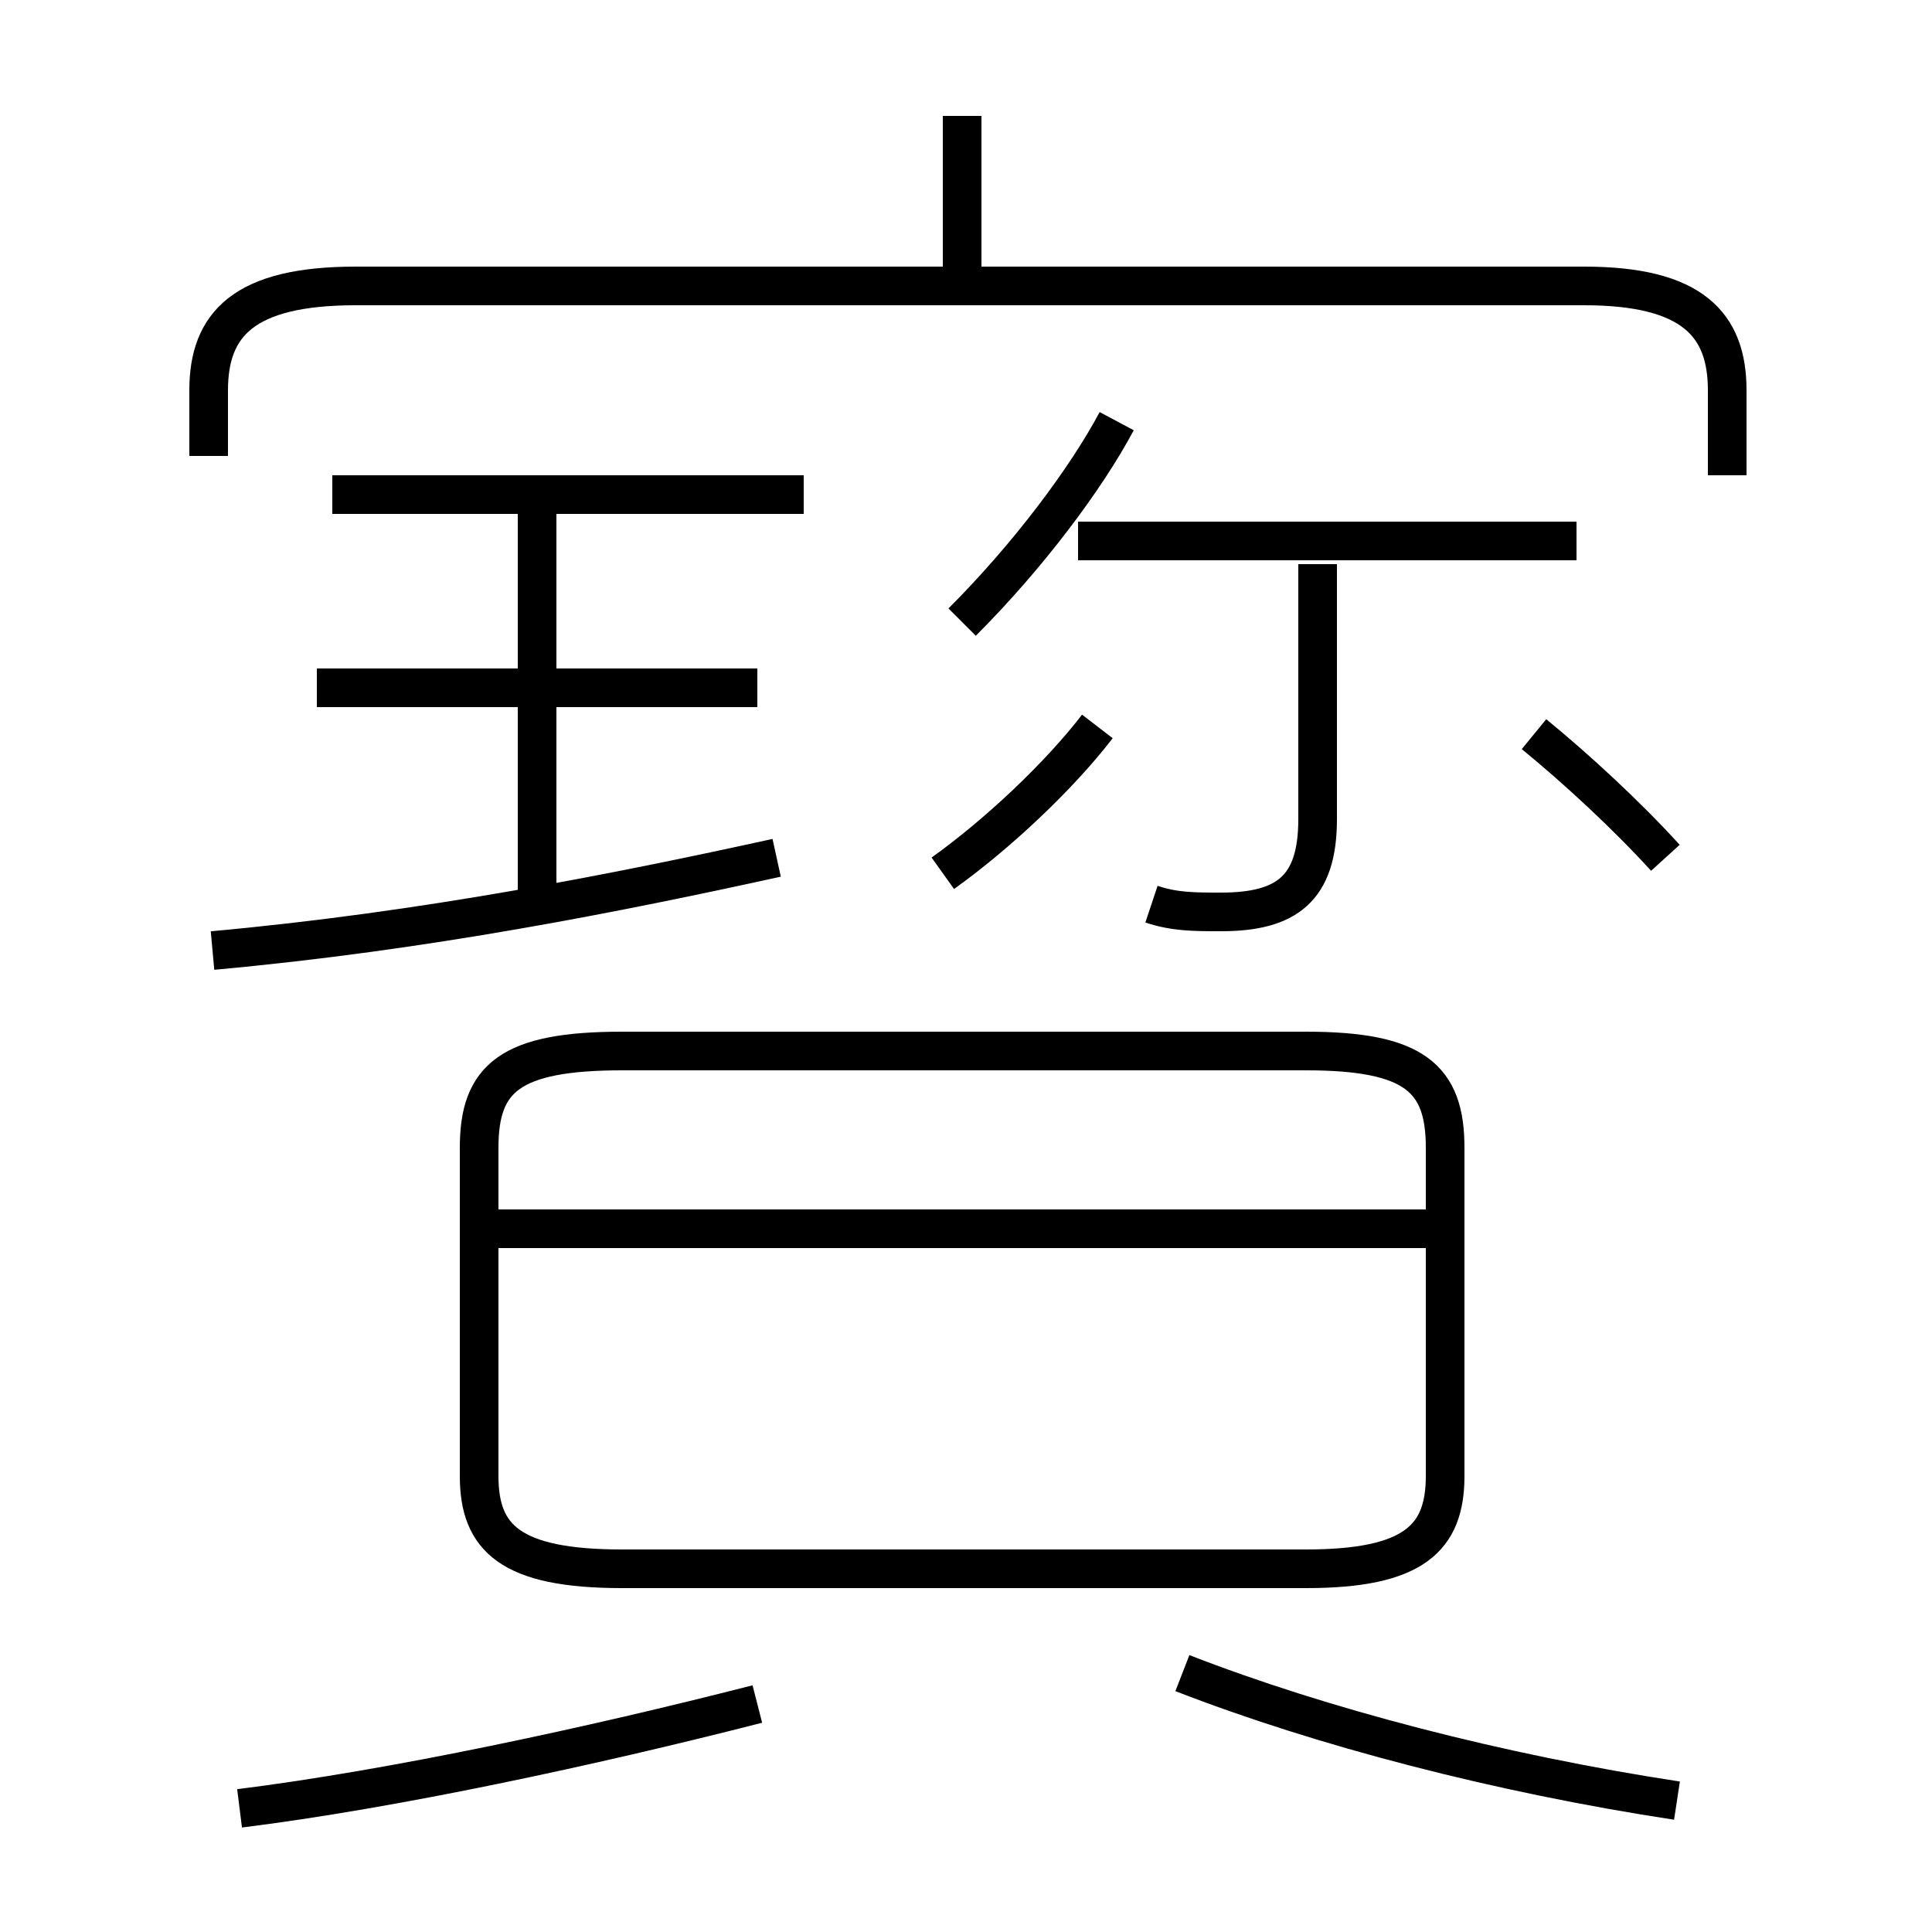 <?xml version='1.0' encoding='utf8'?>
<svg viewBox="0.0 -6.0 50.0 50.0" version="1.1" xmlns="http://www.w3.org/2000/svg">
<rect x="0.0" y="-6.0" width="50.0" height="50.0" fill="#808080" stroke="none"/>
<rect x="-1000" y="-1000" width="2000" height="2000" stroke="white" fill="white"/>
<g style="fill:white;stroke:#000000;  stroke-width:1">
<path d="M 43.4 2.6 C 38.8 1.9 34.2 0.7 30.6 -0.7 M 6.2 2.8 C 10.2 2.3 15.3 1.2 19.6 0.1 M 16.1 -3.4 L 33.8 -3.4 C 36.6 -3.4 37.4 -4.2 37.4 -5.8 L 37.4 -14.3 C 37.4 -16.1 36.6 -16.8 33.8 -16.8 L 16.1 -16.8 C 13.2 -16.8 12.4 -16.1 12.4 -14.3 L 12.4 -5.8 C 12.4 -4.2 13.2 -3.4 16.1 -3.4 Z M 36.9 -12.2 L 12.8 -12.2 M 5.5 -19.4 C 11.0 -19.9 16.0 -20.9 20.1 -21.8 M 19.6 -26.2 L 8.2 -26.2 M 13.9 -20.6 L 13.9 -31.1 M 20.8 -31.2 L 8.6 -31.2 M 24.4 -21.4 C 25.8 -22.4 27.4 -23.9 28.4 -25.2 M 29.8 -20.6 C 30.4 -20.4 30.9 -20.4 31.6 -20.4 C 33.3 -20.4 34.1 -21.0 34.1 -22.8 L 34.1 -29.4 M 24.9 -27.9 C 26.6 -29.6 28.1 -31.6 28.9 -33.1 M 44.7 -31.7 L 44.7 -33.9 C 44.7 -35.6 43.8 -36.6 41.0 -36.6 L 9.2 -36.6 C 6.3 -36.6 5.4 -35.6 5.4 -33.9 L 5.4 -32.2 M 43.1 -21.8 C 42.1 -22.9 40.8 -24.1 39.7 -25.0 M 24.9 -36.6 L 24.9 -41.0 M 40.8 -30.0 L 27.9 -30.0" transform="translate(0.0, 38.0)" />
</g>
</svg>